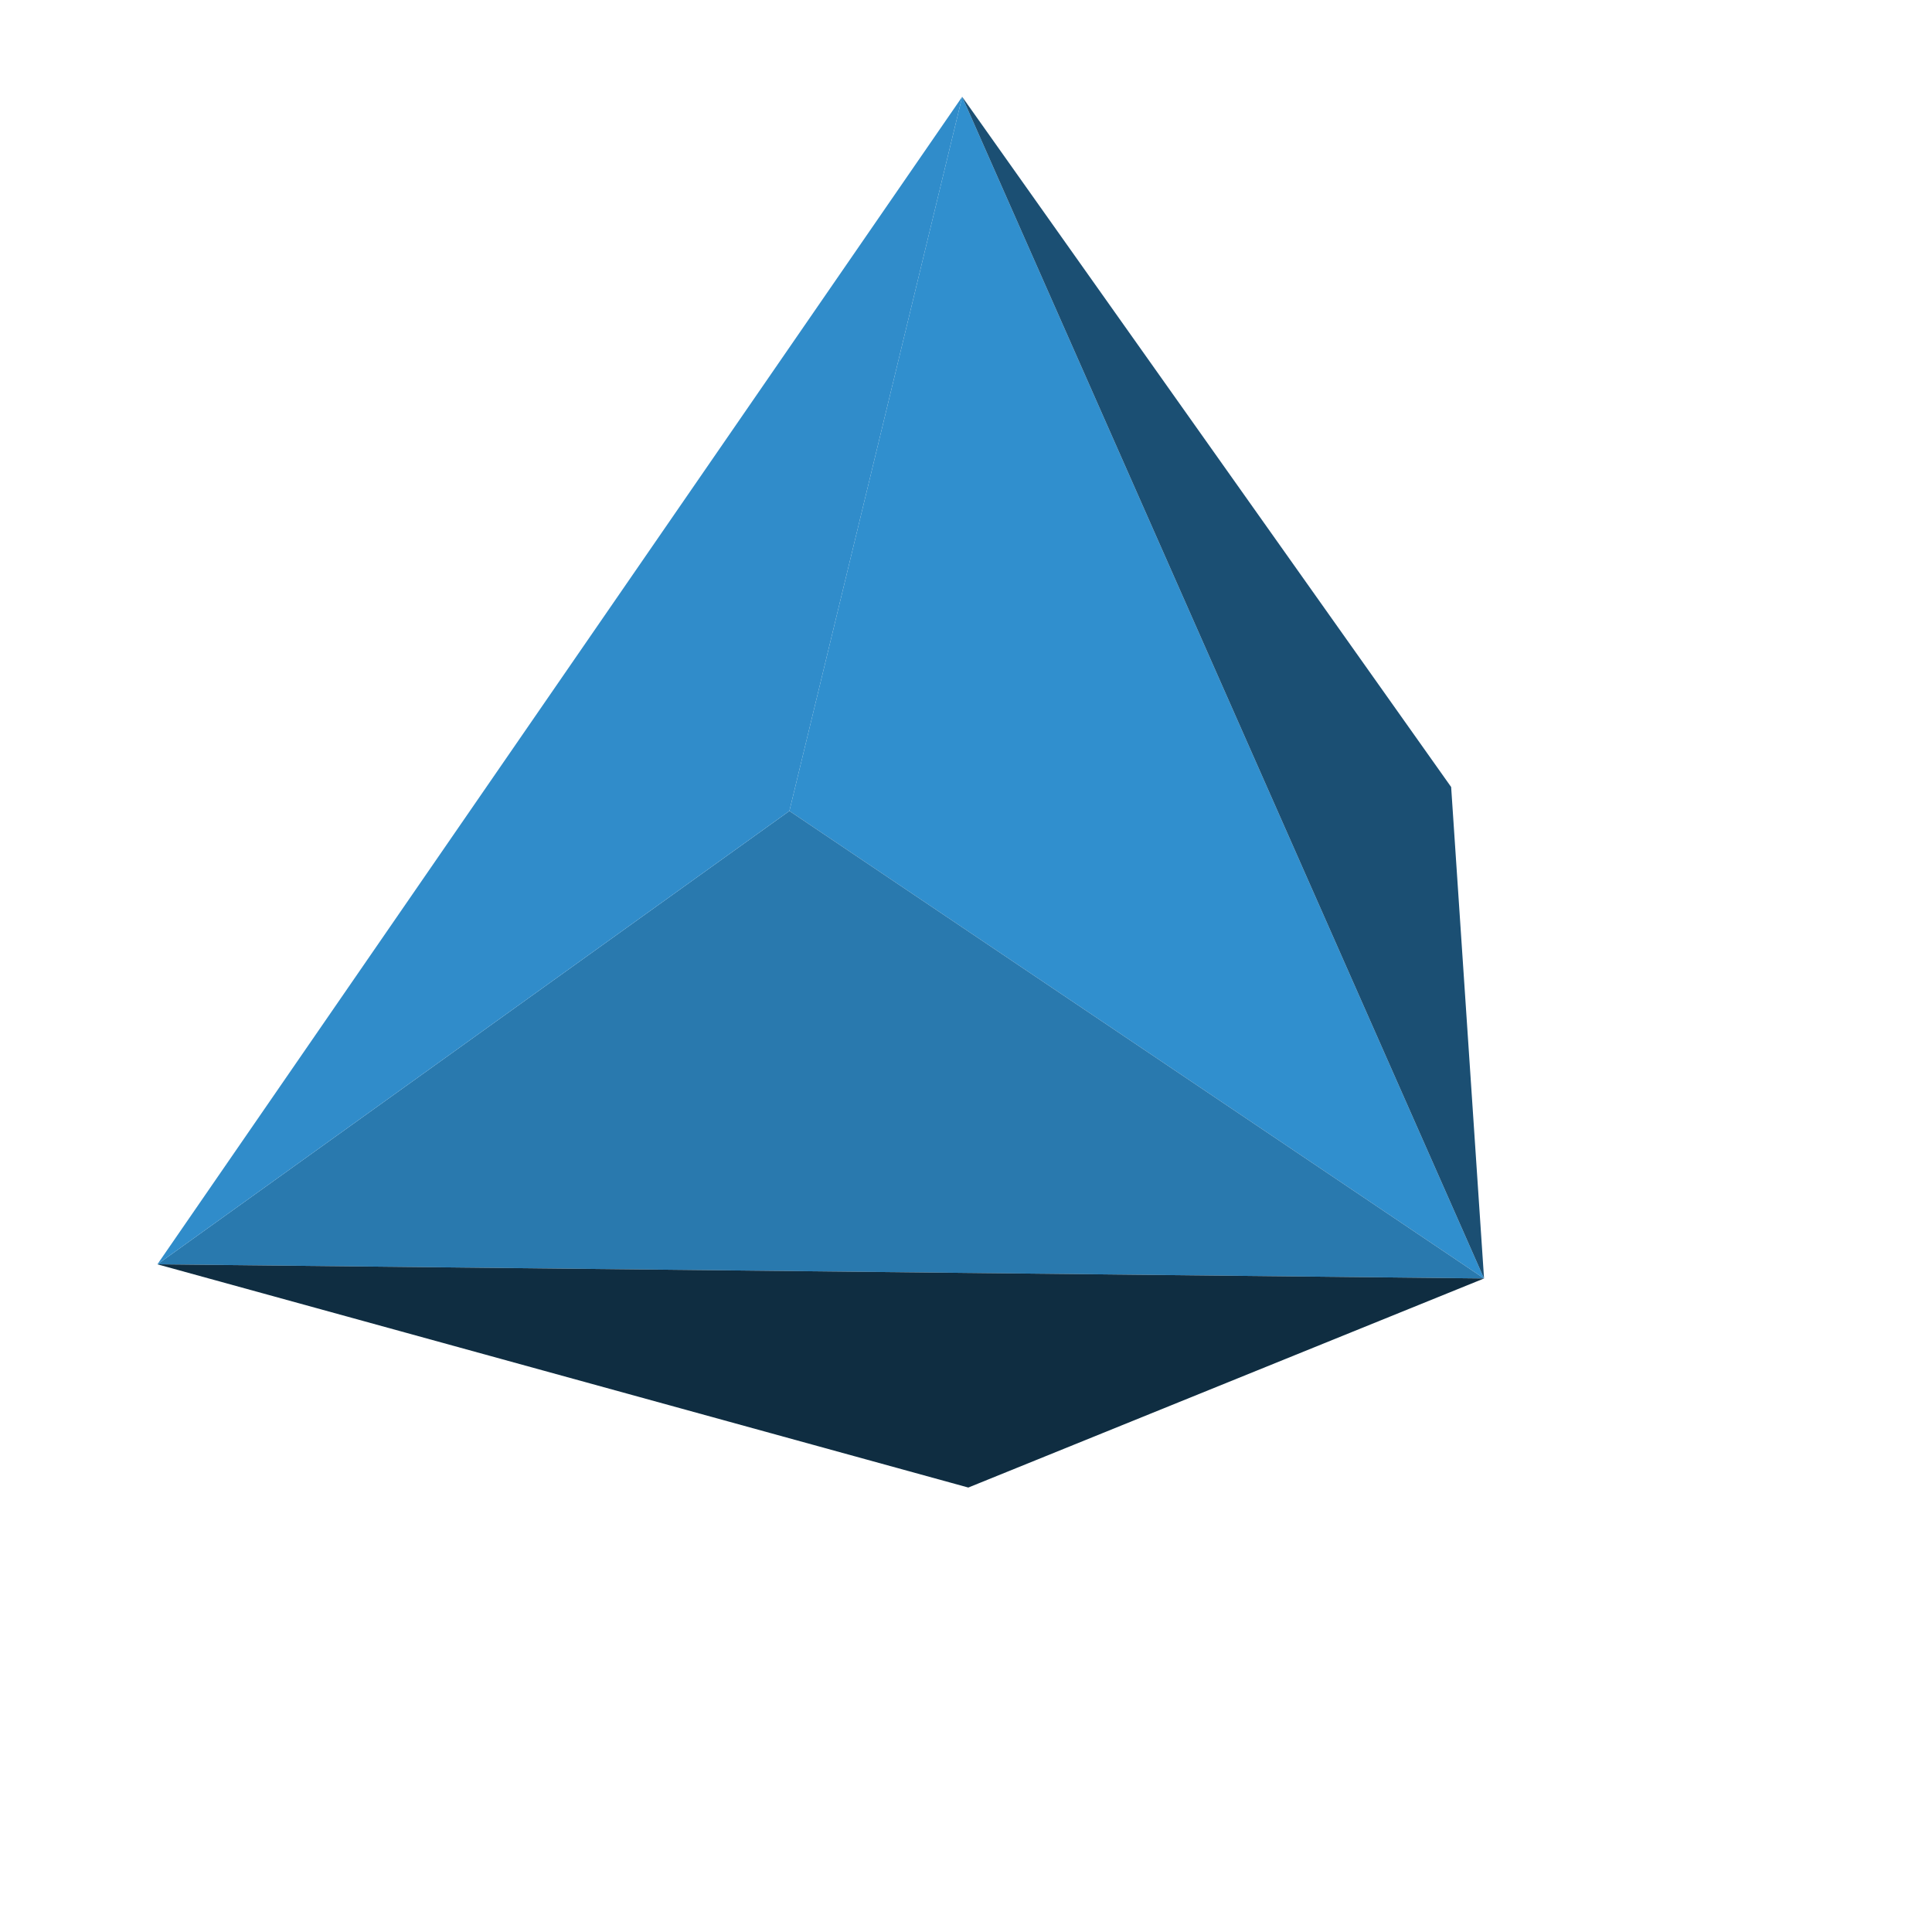 <?xml version="1.0" encoding="utf-8" ?>
<svg baseProfile="tiny" height="512px" version="1.2" width="512px" xmlns="http://www.w3.org/2000/svg" xmlns:ev="http://www.w3.org/2001/xml-events" xmlns:xlink="http://www.w3.org/1999/xlink"><defs /><polygon fill="rgb(48,143,206)" points="209.198,214.913 254.984,25.651 393.288,338.806" visibility="visible"><animate attributeName="points" dur="4.0s" repeatCount="indefinite" values="209.198,214.913 254.984,25.651 393.288,338.806;219.815,209.424 263.748,25.606 402.029,338.761;230.702,204.274 271.902,26.125 410.206,339.281;241.792,199.531 279.423,27.187 417.728,340.342;252.996,195.217 286.222,28.813 424.526,341.969;264.222,191.354 292.276,30.982 430.58,344.137;275.38,187.989 297.539,33.647 435.843,346.825;286.38,185.143 301.943,36.832 440.248,350.01;297.155,182.839 305.49,40.491 443.771,353.669;307.635,181.099 308.11,44.602 446.414,357.78;317.709,179.925 309.826,49.142 448.131,362.298;327.309,179.315 310.594,54.044 448.899,367.199;336.367,179.292 310.414,59.284 448.718,372.462;344.815,179.857 309.307,64.841 447.611,378.019;352.585,181.009 307.274,70.668 445.578,383.824;359.632,182.726 304.315,76.699 442.619,389.877;365.889,185.007 300.452,82.933 438.757,396.089;371.287,187.83 295.754,89.258 434.036,402.413;375.827,191.151 290.198,95.673 428.502,408.828;379.464,194.991 283.873,102.11 422.177,415.288;382.13,199.282 276.803,108.548 415.108,421.703;383.869,204.003 269.033,114.895 407.337,428.05;384.614,209.108 260.653,121.129 398.957,434.307;384.388,214.597 251.708,127.205 390.013,440.361;383.191,220.379 242.289,133.055 380.594,446.233;381,226.455 232.418,138.657 370.723,451.835;377.883,232.735 222.231,143.965 360.513,457.143;373.84,239.195 211.751,148.935 350.055,462.09;368.893,245.79 201.089,153.52 339.394,466.698;363.088,252.454 190.315,157.698 328.619,470.876;356.447,259.162 179.518,161.448 317.822,474.603;349.061,265.826 168.767,164.701 307.071,477.856;340.975,272.421 158.173,167.456 296.477,480.634;332.233,278.904 147.782,169.715 286.087,482.87;322.905,285.206 137.686,171.432 275.99,484.587;313.079,291.282 127.973,172.584 266.277,485.739;302.802,297.087 118.712,173.194 257.016,486.349;292.185,302.576 109.971,173.239 248.252,486.394;281.298,307.726 101.794,172.719 240.098,485.875;270.208,312.469 94.272,171.658 232.577,484.813;259.004,316.783 87.474,170.031 225.778,483.187;247.778,320.646 81.42,167.863 219.724,481.018;236.62,324.011 76.157,165.175 214.461,478.353;225.62,326.858 71.752,161.99 210.057,475.168;214.845,329.161 68.229,158.331 206.51,471.509;204.365,330.901 65.586,154.22 203.89,467.398;194.291,332.075 63.869,149.702 202.174,462.858;184.691,332.685 63.101,144.801 201.406,457.956;175.633,332.708 63.282,139.538 201.586,452.716;167.185,332.143 64.389,133.982 202.693,447.159;159.415,330.991 66.422,128.176 204.726,441.332;152.368,329.274 69.381,122.123 207.685,435.301;146.111,326.993 73.243,115.911 211.548,429.067;140.713,324.17 77.964,109.587 216.246,422.742;136.173,320.849 83.498,103.172 221.802,416.327;132.536,317.009 89.823,96.712 228.127,409.89;129.87,312.718 96.892,90.297 235.197,403.452;128.131,307.997 104.663,83.95 242.967,397.105;127.386,302.892 113.043,77.693 251.347,390.871;127.612,297.403 121.987,71.639 260.292,384.795;128.809,291.621 131.406,65.767 269.711,378.945;131,285.545 141.277,60.165 279.582,373.343;134.117,279.265 151.487,54.857 289.769,368.035;138.16,272.805 161.945,49.91 300.249,363.065;143.107,266.21 172.606,45.302 310.911,358.48;148.912,259.546 183.381,41.124 321.685,354.301;155.553,252.838 194.178,37.397 332.482,350.552;162.939,246.174 204.929,34.144 343.233,347.299;171.025,239.579 215.523,31.366 353.827,344.544;179.767,233.096 225.913,29.13 364.217,342.285;189.095,226.794 236.01,27.413 374.314,340.568;198.921,220.718 245.723,26.261 384.027,339.416" /><animate attributeName="fill" dur="4.0s" repeatCount="indefinite" values="rgb(48,143,206);rgb(47,139,201);rgb(46,135,195);rgb(44,130,188);rgb(42,125,180);rgb(40,118,171);rgb(38,112,161);rgb(35,104,151);rgb(33,97,140);rgb(30,89,128);rgb(27,80,116);rgb(24,72,103);rgb(21,63,91);rgb(18,54,78);rgb(15,45,65);rgb(15,45,65);rgb(15,45,65);rgb(15,45,65);rgb(15,45,65);rgb(15,45,65);rgb(15,45,65);rgb(15,45,65);rgb(15,45,65);rgb(15,45,65);rgb(15,45,65);rgb(15,45,65);rgb(15,45,65);rgb(15,45,65);rgb(15,45,65);rgb(15,45,65);rgb(15,45,65);rgb(15,45,65);rgb(15,45,65);rgb(15,45,65);rgb(15,45,65);rgb(15,45,65);rgb(15,45,65);rgb(15,45,65);rgb(15,45,65);rgb(15,45,65);rgb(15,45,65);rgb(15,45,65);rgb(15,45,65);rgb(15,45,65);rgb(15,45,65);rgb(15,45,65);rgb(15,45,65);rgb(15,45,65);rgb(15,45,65);rgb(15,45,65);rgb(15,46,66);rgb(18,55,79);rgb(21,64,92);rgb(24,72,105);rgb(27,81,117);rgb(30,89,129);rgb(33,98,141);rgb(36,105,152);rgb(38,112,162);rgb(40,119,172);rgb(42,125,180);rgb(44,131,188);rgb(46,135,195);rgb(47,140,201);rgb(49,143,206);rgb(50,146,210);rgb(50,148,213);rgb(51,149,215);rgb(51,149,215);rgb(51,149,214);rgb(50,147,213);rgb(49,145,210)" /><animate attributeName="visibility" calcMode="discrete" dur="4.0s" repeatCount="indefinite" values="visible;visible;visible;visible;visible;visible;visible;visible;visible;visible;visible;visible;visible;visible;visible;hidden;hidden;hidden;hidden;hidden;hidden;hidden;hidden;hidden;hidden;hidden;hidden;hidden;hidden;hidden;hidden;hidden;hidden;hidden;hidden;hidden;hidden;hidden;hidden;hidden;hidden;hidden;hidden;hidden;hidden;hidden;hidden;hidden;hidden;hidden;hidden;visible;visible;visible;visible;visible;visible;visible;visible;visible;visible;visible;visible;visible;visible;visible;visible;visible;visible;visible;visible;visible" /></polygon><polygon fill="rgb(27,79,115)" points="393.288,338.806 254.984,25.651 384.569,208.566" visibility="visible"><animate attributeName="points" dur="4.0s" repeatCount="indefinite" values="393.288,338.806 254.984,25.651 384.569,208.566;402.029,338.761 263.748,25.606 384.456,214.01;410.206,339.281 271.902,26.125 383.349,219.769;417.728,340.342 279.423,27.187 381.294,225.8;424.526,341.969 286.222,28.813 378.267,232.057;430.58,344.137 292.276,30.982 374.314,238.517;435.843,346.825 297.539,33.647 369.458,245.09;440.248,350.01 301.943,36.832 363.721,251.754;443.771,353.669 305.49,40.491 357.193,258.462;446.414,357.78 308.11,44.602 349.874,265.125;448.131,362.298 309.826,49.142 341.856,271.744;448.899,367.199 310.594,54.044 333.182,278.226;448.718,372.462 310.414,59.284 323.921,284.551;447.611,378.019 309.307,64.841 314.141,290.649;445.578,383.824 307.274,70.668 303.908,296.477;442.619,389.877 304.315,76.699 293.337,302.011;438.757,396.089 300.452,82.933 282.45,307.206;434.036,402.413 295.754,89.258 271.382,311.995;428.502,408.828 290.198,95.673 260.201,316.354;422.177,415.288 283.873,102.11 248.975,320.262;415.108,421.703 276.803,108.548 237.794,323.673;407.337,428.05 269.033,114.895 226.772,326.586;398.957,434.307 260.653,121.129 215.952,328.936;390.013,440.361 251.708,127.205 205.449,330.743;380.594,446.233 242.289,133.055 195.329,331.985;370.723,451.835 232.418,138.657 185.685,332.64;360.513,457.143 222.231,143.965 176.559,332.73;350.055,462.09 211.751,148.935 168.044,332.211;339.394,466.698 201.089,153.52 160.206,331.127;328.619,470.876 190.315,157.698 153.068,329.478;317.822,474.603 179.518,161.448 146.744,327.264;307.071,477.856 168.767,164.701 141.232,324.508;296.477,480.634 158.173,167.456 136.602,321.211;286.087,482.87 147.782,169.715 132.875,317.438;275.99,484.587 137.686,171.432 130.096,313.192;266.277,485.739 127.973,172.584 128.267,308.516;257.016,486.349 118.712,173.194 127.431,303.434;248.252,486.394 109.971,173.239 127.544,297.99;240.098,485.875 101.794,172.719 128.651,292.231;232.577,484.813 94.272,171.658 130.706,286.2;225.778,483.187 87.474,170.031 133.733,279.943;219.724,481.018 81.42,167.863 137.686,273.483;214.461,478.353 76.157,165.175 142.542,266.91;210.057,475.168 71.752,161.99 148.28,260.247;206.51,471.509 68.229,158.331 154.807,253.538;203.89,467.398 65.586,154.22 162.126,246.875;202.174,462.858 63.869,149.702 170.144,240.256;201.406,457.956 63.101,144.801 178.818,233.774;201.586,452.716 63.282,139.538 188.079,227.449;202.693,447.159 64.389,133.982 197.859,221.351;204.726,441.332 66.422,128.176 208.092,215.523;207.685,435.301 69.381,122.123 218.663,209.989;211.548,429.067 73.243,115.911 229.55,204.794;216.246,422.742 77.964,109.587 240.618,200.005;221.802,416.327 83.498,103.172 251.799,195.646;228.127,409.89 89.823,96.712 263.025,191.738;235.197,403.452 96.892,90.297 274.206,188.327;242.967,397.105 104.663,83.95 285.228,185.414;251.347,390.871 113.043,77.693 296.048,183.064;260.292,384.795 121.987,71.639 306.551,181.257;269.711,378.945 131.406,65.767 316.671,180.015;279.582,373.343 141.277,60.165 326.315,179.36;289.769,368.035 151.487,54.857 335.441,179.27;300.249,363.065 161.945,49.91 343.956,179.789;310.911,358.48 172.606,45.302 351.794,180.873;321.685,354.301 183.381,41.124 358.932,182.522;332.482,350.552 194.178,37.397 365.257,184.736;343.233,347.299 204.929,34.144 370.768,187.492;353.827,344.544 215.523,31.366 375.398,190.789;364.217,342.285 225.913,29.13 379.125,194.562;374.314,340.568 236.01,27.413 381.904,198.808;384.027,339.416 245.723,26.261 383.733,203.484" /><animate attributeName="fill" dur="4.0s" repeatCount="indefinite" values="rgb(27,79,115);rgb(24,71,102);rgb(21,62,89);rgb(18,53,76);rgb(15,45,65);rgb(15,45,65);rgb(15,45,65);rgb(15,45,65);rgb(15,45,65);rgb(15,45,65);rgb(15,45,65);rgb(15,45,65);rgb(15,45,65);rgb(15,45,65);rgb(15,45,65);rgb(15,45,65);rgb(15,45,65);rgb(15,45,65);rgb(15,45,65);rgb(15,45,65);rgb(15,45,65);rgb(15,45,65);rgb(15,45,65);rgb(15,45,65);rgb(15,45,65);rgb(15,45,65);rgb(15,45,65);rgb(15,45,65);rgb(15,45,65);rgb(15,45,65);rgb(15,45,65);rgb(15,45,65);rgb(15,45,65);rgb(15,45,65);rgb(15,45,65);rgb(15,45,65);rgb(15,45,65);rgb(15,45,65);rgb(15,45,65);rgb(15,45,65);rgb(16,46,67);rgb(19,55,80);rgb(22,64,93);rgb(25,73,106);rgb(28,82,118);rgb(31,90,130);rgb(33,98,142);rgb(36,106,153);rgb(38,113,163);rgb(41,120,173);rgb(43,126,181);rgb(45,131,189);rgb(46,136,196);rgb(48,140,202);rgb(49,143,207);rgb(50,146,210);rgb(50,148,213);rgb(51,149,215);rgb(51,149,215);rgb(51,149,214);rgb(50,147,212);rgb(49,145,209);rgb(48,142,205);rgb(47,139,200);rgb(46,135,194);rgb(44,130,187);rgb(42,124,179);rgb(40,118,170);rgb(38,111,160);rgb(35,104,150);rgb(33,96,139);rgb(30,88,127)" /><animate attributeName="visibility" calcMode="discrete" dur="4.0s" repeatCount="indefinite" values="visible;visible;visible;visible;visible;hidden;hidden;hidden;hidden;hidden;hidden;hidden;hidden;hidden;hidden;hidden;hidden;hidden;hidden;hidden;hidden;hidden;hidden;hidden;hidden;hidden;hidden;hidden;hidden;hidden;hidden;hidden;hidden;hidden;hidden;hidden;hidden;hidden;hidden;hidden;hidden;visible;visible;visible;visible;visible;visible;visible;visible;visible;visible;visible;visible;visible;visible;visible;visible;visible;visible;visible;visible;visible;visible;visible;visible;visible;visible;visible;visible;visible;visible;visible" /></polygon><polygon fill="rgb(41,121,174)" points="41.711,335.057 209.198,214.913 393.288,338.806" visibility="visible"><animate attributeName="points" dur="4.0s" repeatCount="indefinite" values="41.711,335.057 209.198,214.913 393.288,338.806;41.914,325.999 219.815,209.424 402.029,338.761;43.744,316.399 230.702,204.274 410.206,339.281;47.2,306.348 241.792,199.531 417.728,340.342;52.237,295.89 252.996,195.217 424.526,341.969;58.832,285.138 264.222,191.354 430.58,344.137;66.919,274.183 275.38,187.989 435.843,346.825;76.451,263.07 286.38,185.143 440.248,350.01;87.338,251.912 297.155,182.839 443.771,353.669;99.535,240.776 307.635,181.099 446.414,357.78;112.907,229.776 317.709,179.925 448.131,362.298;127.363,218.956 327.309,179.315 448.899,367.199;142.791,208.43 336.367,179.292 448.718,372.462;159.099,198.243 344.815,179.857 447.611,378.019;176.153,188.531 352.585,181.009 445.578,383.824;193.794,179.292 359.632,182.726 442.619,389.877;211.909,170.664 365.889,185.007 438.757,396.089;230.363,162.69 371.287,187.83 434.036,402.413;249.02,155.417 375.827,191.151 428.502,408.828;267.723,148.912 379.464,194.991 422.177,415.288;286.335,143.22 382.13,199.282 415.108,421.703;304.722,138.363 383.869,204.003 407.337,428.05;322.724,134.433 384.614,209.108 398.957,434.307;340.229,131.429 384.388,214.597 390.013,440.361;357.102,129.351 383.191,220.379 380.594,446.233;373.207,128.244 381,226.455 370.723,451.835;388.409,128.131 377.883,232.735 360.513,457.143;402.594,128.967 373.84,239.195 350.055,462.09;415.672,130.774 368.893,245.79 339.394,466.698;427.531,133.53 363.088,252.454 328.619,470.876;438.102,137.234 356.447,259.162 317.822,474.603;447.272,141.842 349.061,265.826 307.071,477.856;454.997,147.308 340.975,272.421 296.477,480.634;461.186,153.588 332.233,278.904 286.087,482.87;465.839,160.657 322.905,285.206 275.99,484.587;468.866,168.473 313.079,291.282 266.277,485.739;470.289,176.943 302.802,297.087 257.016,486.349;470.086,186.001 292.185,302.576 248.252,486.394;468.256,195.601 281.298,307.726 240.098,485.875;464.8,205.652 270.208,312.469 232.577,484.813;459.763,216.11 259.004,316.783 225.778,483.187;453.168,226.862 247.778,320.646 219.724,481.018;445.081,237.817 236.62,324.011 214.461,478.353;435.549,248.93 225.62,326.858 210.057,475.168;424.662,260.088 214.845,329.161 206.51,471.509;412.465,271.224 204.365,330.901 203.89,467.398;399.093,282.224 194.291,332.075 202.174,462.858;384.637,293.044 184.691,332.685 201.406,457.956;369.209,303.57 175.633,332.708 201.586,452.716;352.901,313.757 167.185,332.143 202.693,447.159;335.847,323.469 159.415,330.991 204.726,441.332;318.206,332.708 152.368,329.274 207.685,435.301;300.091,341.336 146.111,326.993 211.548,429.067;281.637,349.31 140.713,324.17 216.246,422.742;262.98,356.583 136.173,320.849 221.802,416.327;244.277,363.088 132.536,317.009 228.127,409.89;225.665,368.78 129.87,312.718 235.197,403.452;207.278,373.637 128.131,307.997 242.967,397.105;189.276,377.567 127.386,302.892 251.347,390.871;171.771,380.571 127.612,297.403 260.292,384.795;154.898,382.649 128.809,291.621 269.711,378.945;138.793,383.756 131,285.545 279.582,373.343;123.591,383.869 134.117,279.265 289.769,368.035;109.406,383.033 138.16,272.805 300.249,363.065;96.328,381.226 143.107,266.21 310.911,358.48;84.469,378.47 148.912,259.546 321.685,354.301;73.898,374.766 155.553,252.838 332.482,350.552;64.728,370.158 162.939,246.174 343.233,347.299;57.003,364.692 171.025,239.579 353.827,344.544;50.814,358.412 179.767,233.096 364.217,342.285;46.161,351.342 189.095,226.794 374.314,340.568;43.134,343.527 198.921,220.718 384.027,339.416" /><animate attributeName="fill" dur="4.0s" repeatCount="indefinite" values="rgb(41,121,174);rgb(42,124,179);rgb(43,126,182);rgb(44,128,185);rgb(44,129,187);rgb(44,130,187);rgb(44,129,187);rgb(44,128,185);rgb(43,127,183);rgb(42,124,179);rgb(41,121,174);rgb(40,117,169);rgb(38,113,163);rgb(37,108,155);rgb(35,102,147);rgb(33,96,139);rgb(30,90,129);rgb(28,83,119);rgb(25,75,109);rgb(23,68,98);rgb(20,60,87);rgb(17,52,75);rgb(15,45,65);rgb(15,45,65);rgb(15,45,65);rgb(15,45,65);rgb(15,45,65);rgb(15,45,65);rgb(15,45,65);rgb(15,45,65);rgb(15,45,65);rgb(15,45,65);rgb(15,45,65);rgb(15,45,65);rgb(15,45,65);rgb(15,45,65);rgb(15,45,65);rgb(15,45,65);rgb(15,45,65);rgb(15,45,65);rgb(15,45,65);rgb(15,45,65);rgb(15,45,65);rgb(15,45,65);rgb(15,45,65);rgb(15,45,65);rgb(15,45,65);rgb(15,45,65);rgb(15,45,65);rgb(15,45,65);rgb(15,45,65);rgb(15,45,65);rgb(15,45,65);rgb(15,45,65);rgb(15,45,65);rgb(15,45,65);rgb(15,45,65);rgb(15,45,65);rgb(15,45,65);rgb(15,45,65);rgb(15,45,65);rgb(17,52,75);rgb(20,60,87);rgb(23,68,98);rgb(25,75,109);rgb(28,83,119);rgb(30,90,129);rgb(33,96,139);rgb(35,102,147);rgb(36,108,155);rgb(38,113,163);rgb(40,117,169)" /><animate attributeName="visibility" calcMode="discrete" dur="4.0s" repeatCount="indefinite" values="visible;visible;visible;visible;visible;visible;visible;visible;visible;visible;visible;visible;visible;visible;visible;visible;visible;visible;visible;visible;visible;visible;visible;visible;visible;visible;hidden;hidden;hidden;hidden;hidden;hidden;hidden;hidden;hidden;hidden;hidden;hidden;hidden;hidden;hidden;hidden;hidden;hidden;hidden;hidden;hidden;hidden;hidden;hidden;hidden;hidden;hidden;hidden;hidden;hidden;hidden;visible;visible;visible;visible;visible;visible;visible;visible;visible;visible;visible;visible;visible;visible;visible" /></polygon><polygon fill="rgb(48,140,202)" points="209.198,214.913 41.711,335.057 254.984,25.651" visibility="visible"><animate attributeName="points" dur="4.0s" repeatCount="indefinite" values="209.198,214.913 41.711,335.057 254.984,25.651;219.815,209.424 41.914,325.999 263.748,25.606;230.702,204.274 43.744,316.399 271.902,26.125;241.792,199.531 47.2,306.348 279.423,27.187;252.996,195.217 52.237,295.89 286.222,28.813;264.222,191.354 58.832,285.138 292.276,30.982;275.38,187.989 66.919,274.183 297.539,33.647;286.38,185.143 76.451,263.07 301.943,36.832;297.155,182.839 87.338,251.912 305.49,40.491;307.635,181.099 99.535,240.776 308.11,44.602;317.709,179.925 112.907,229.776 309.826,49.142;327.309,179.315 127.363,218.956 310.594,54.044;336.367,179.292 142.791,208.43 310.414,59.284;344.815,179.857 159.099,198.243 309.307,64.841;352.585,181.009 176.153,188.531 307.274,70.668;359.632,182.726 193.794,179.292 304.315,76.699;365.889,185.007 211.909,170.664 300.452,82.933;371.287,187.83 230.363,162.69 295.754,89.258;375.827,191.151 249.02,155.417 290.198,95.673;379.464,194.991 267.723,148.912 283.873,102.11;382.13,199.282 286.335,143.22 276.803,108.548;383.869,204.003 304.722,138.363 269.033,114.895;384.614,209.108 322.724,134.433 260.653,121.129;384.388,214.597 340.229,131.429 251.708,127.205;383.191,220.379 357.102,129.351 242.289,133.055;381,226.455 373.207,128.244 232.418,138.657;377.883,232.735 388.409,128.131 222.231,143.965;373.84,239.195 402.594,128.967 211.751,148.935;368.893,245.79 415.672,130.774 201.089,153.52;363.088,252.454 427.531,133.53 190.315,157.698;356.447,259.162 438.102,137.234 179.518,161.448;349.061,265.826 447.272,141.842 168.767,164.701;340.975,272.421 454.997,147.308 158.173,167.456;332.233,278.904 461.186,153.588 147.782,169.715;322.905,285.206 465.839,160.657 137.686,171.432;313.079,291.282 468.866,168.473 127.973,172.584;302.802,297.087 470.289,176.943 118.712,173.194;292.185,302.576 470.086,186.001 109.971,173.239;281.298,307.726 468.256,195.601 101.794,172.719;270.208,312.469 464.8,205.652 94.272,171.658;259.004,316.783 459.763,216.11 87.474,170.031;247.778,320.646 453.168,226.862 81.42,167.863;236.62,324.011 445.081,237.817 76.157,165.175;225.62,326.858 435.549,248.93 71.752,161.99;214.845,329.161 424.662,260.088 68.229,158.331;204.365,330.901 412.465,271.224 65.586,154.22;194.291,332.075 399.093,282.224 63.869,149.702;184.691,332.685 384.637,293.044 63.101,144.801;175.633,332.708 369.209,303.57 63.282,139.538;167.185,332.143 352.901,313.757 64.389,133.982;159.415,330.991 335.847,323.469 66.422,128.176;152.368,329.274 318.206,332.708 69.381,122.123;146.111,326.993 300.091,341.336 73.243,115.911;140.713,324.17 281.637,349.31 77.964,109.587;136.173,320.849 262.98,356.583 83.498,103.172;132.536,317.009 244.277,363.088 89.823,96.712;129.87,312.718 225.665,368.78 96.892,90.297;128.131,307.997 207.278,373.637 104.663,83.95;127.386,302.892 189.276,377.567 113.043,77.693;127.612,297.403 171.771,380.571 121.987,71.639;128.809,291.621 154.898,382.649 131.406,65.767;131,285.545 138.793,383.756 141.277,60.165;134.117,279.265 123.591,383.869 151.487,54.857;138.16,272.805 109.406,383.033 161.945,49.91;143.107,266.21 96.328,381.226 172.606,45.302;148.912,259.546 84.469,378.47 183.381,41.124;155.553,252.838 73.898,374.766 194.178,37.397;162.939,246.174 64.728,370.158 204.929,34.144;171.025,239.579 57.003,364.692 215.523,31.366;179.767,233.096 50.814,358.412 225.913,29.13;189.095,226.794 46.161,351.342 236.01,27.413;198.921,220.718 43.134,343.527 245.723,26.261" /><animate attributeName="fill" dur="4.0s" repeatCount="indefinite" values="rgb(48,140,202);rgb(49,143,206);rgb(49,145,210);rgb(50,147,212);rgb(50,148,214);rgb(51,149,214);rgb(50,148,214);rgb(50,147,212);rgb(49,146,210);rgb(49,143,206);rgb(48,140,202);rgb(46,136,196);rgb(45,132,190);rgb(43,127,183);rgb(41,121,175);rgb(39,115,166);rgb(37,109,157);rgb(34,102,147);rgb(32,94,136);rgb(29,87,125);rgb(27,79,114);rgb(24,71,103);rgb(21,63,91);rgb(18,55,79);rgb(16,46,67);rgb(15,45,65);rgb(15,45,65);rgb(15,45,65);rgb(15,45,65);rgb(15,45,65);rgb(15,45,65);rgb(15,45,65);rgb(15,45,65);rgb(15,45,65);rgb(15,45,65);rgb(15,45,65);rgb(15,45,65);rgb(15,45,65);rgb(15,45,65);rgb(15,45,65);rgb(15,45,65);rgb(15,45,65);rgb(15,45,65);rgb(15,45,65);rgb(15,45,65);rgb(15,45,65);rgb(15,45,65);rgb(15,45,65);rgb(15,45,65);rgb(15,45,65);rgb(15,45,65);rgb(15,45,65);rgb(15,45,65);rgb(15,45,65);rgb(15,45,65);rgb(15,45,65);rgb(15,45,65);rgb(15,45,65);rgb(16,46,67);rgb(18,55,79);rgb(21,63,91);rgb(24,71,102);rgb(27,79,114);rgb(29,87,125);rgb(32,94,136);rgb(34,102,147);rgb(37,109,157);rgb(39,115,166);rgb(41,121,175);rgb(43,127,183);rgb(45,132,190);rgb(46,136,196)" /><animate attributeName="visibility" calcMode="discrete" dur="4.0s" repeatCount="indefinite" values="visible;visible;visible;visible;visible;visible;visible;visible;visible;visible;visible;visible;visible;visible;visible;visible;visible;visible;visible;visible;visible;hidden;hidden;hidden;hidden;hidden;hidden;hidden;hidden;hidden;hidden;hidden;hidden;hidden;hidden;hidden;hidden;hidden;hidden;hidden;hidden;hidden;hidden;hidden;hidden;hidden;hidden;hidden;hidden;hidden;hidden;hidden;hidden;hidden;hidden;hidden;hidden;hidden;hidden;hidden;hidden;hidden;visible;visible;visible;visible;visible;visible;visible;visible;visible;visible" /></polygon><polygon fill="rgb(25,74,106)" points="254.984,25.651 41.711,335.057 173.623,206.307" visibility="hidden"><animate attributeName="points" dur="4.0s" repeatCount="indefinite" values="254.984,25.651 41.711,335.057 173.623,206.307;263.748,25.606 41.914,325.999 168.382,206.352;271.902,26.125 43.744,316.399 163.481,206.036;279.423,27.187 47.2,306.348 158.963,205.381;286.222,28.813 52.237,295.89 154.875,204.41;292.276,30.982 58.832,285.138 151.238,203.122;297.539,33.647 66.919,274.183 148.099,201.519;301.943,36.832 76.451,263.07 145.456,199.599;305.49,40.491 87.338,251.912 143.333,197.408;308.11,44.602 99.535,240.776 141.752,194.946;309.826,49.142 112.907,229.776 140.735,192.235;310.594,54.044 127.363,218.956 140.261,189.276;310.414,59.284 142.791,208.43 140.374,186.136;309.307,64.841 159.099,198.243 141.029,182.793;307.274,70.668 176.153,188.531 142.249,179.292;304.315,76.699 193.794,179.292 144.033,175.678;300.452,82.933 211.909,170.664 146.337,171.951;295.754,89.258 230.363,162.69 149.183,168.157;290.198,95.673 249.02,155.417 152.503,164.294;283.873,102.11 267.723,148.912 156.298,160.432;276.803,108.548 286.335,143.22 160.545,156.569;269.033,114.895 304.722,138.363 165.198,152.774;260.653,121.129 322.724,134.433 170.212,149.025;251.708,127.205 340.229,131.429 175.588,145.388;242.289,133.055 357.102,129.351 181.257,141.865;232.418,138.657 373.207,128.244 187.175,138.499;222.231,143.965 388.409,128.131 193.297,135.314;211.751,148.935 402.594,128.967 199.576,132.333;201.089,153.52 415.672,130.774 205.968,129.577;190.315,157.698 427.531,133.53 212.428,127.07;179.518,161.448 438.102,137.234 218.911,124.834;168.767,164.701 447.272,141.842 225.349,122.891;158.173,167.456 454.997,147.308 231.718,121.219;147.782,169.715 461.186,153.588 237.952,119.887;137.686,171.432 465.839,160.657 244.006,118.848;127.973,172.584 468.866,168.473 249.834,118.147;118.712,173.194 470.289,176.943 255.39,117.786;109.971,173.239 470.086,186.001 260.653,117.763;101.794,172.719 468.256,195.601 265.532,118.08;94.272,171.658 464.8,205.652 270.05,118.712;87.474,170.031 459.763,216.11 274.138,119.683;81.42,167.863 453.168,226.862 277.774,120.994;76.157,165.175 445.081,237.817 280.914,122.597;71.752,161.99 435.549,248.93 283.557,124.495;68.229,158.331 424.662,260.088 285.68,126.708;65.586,154.22 412.465,271.224 287.261,129.17;63.869,149.702 399.093,282.224 288.3,131.881;63.101,144.801 384.637,293.044 288.752,134.817;63.282,139.538 369.209,303.57 288.662,137.98;64.389,133.982 352.901,313.757 287.984,141.3;66.422,128.176 335.847,323.469 286.764,144.801;69.381,122.123 318.206,332.708 284.98,148.415;73.243,115.911 300.091,341.336 282.676,152.165;77.964,109.587 281.637,349.31 279.853,155.959;83.498,103.172 262.98,356.583 276.51,159.799;89.823,96.712 244.277,363.088 272.715,163.662;96.892,90.297 225.665,368.78 268.468,167.524;104.663,83.95 207.278,373.637 263.815,171.341;113.043,77.693 189.276,377.567 258.801,175.091;121.987,71.639 171.771,380.571 253.425,178.728;131.406,65.767 154.898,382.649 247.778,182.229;141.277,60.165 138.793,383.756 241.86,185.594;151.487,54.857 123.591,383.869 235.739,188.779;161.945,49.91 109.406,383.033 229.437,191.761;172.606,45.302 96.328,381.226 223.045,194.516;183.381,41.124 84.469,378.47 216.584,197.024;194.178,37.397 73.898,374.766 210.102,199.26;204.929,34.144 64.728,370.158 203.664,201.225;215.523,31.366 57.003,364.692 197.295,202.874;225.913,29.13 50.814,358.412 191.06,204.229;236.01,27.413 46.161,351.342 185.007,205.245;245.723,26.261 43.134,343.527 179.179,205.946" /><animate attributeName="fill" dur="4.0s" repeatCount="indefinite" values="rgb(25,74,106);rgb(26,78,113);rgb(28,83,120);rgb(30,87,126);rgb(31,91,132);rgb(32,95,138);rgb(34,99,143);rgb(35,103,148);rgb(36,106,153);rgb(37,109,157);rgb(38,111,161);rgb(38,113,164);rgb(39,115,166);rgb(40,117,168);rgb(40,118,170);rgb(40,118,171);rgb(40,118,171);rgb(40,118,171);rgb(40,118,170);rgb(40,117,168);rgb(39,115,166);rgb(38,113,163);rgb(38,111,160);rgb(37,108,157);rgb(36,106,152);rgb(35,102,148);rgb(33,99,143);rgb(32,95,137);rgb(31,91,131);rgb(29,87,125);rgb(28,82,119);rgb(26,78,113);rgb(25,73,106);rgb(23,69,99);rgb(22,64,92);rgb(20,59,85);rgb(18,54,79);rgb(17,50,72);rgb(15,45,66);rgb(15,45,65);rgb(15,45,65);rgb(15,45,65);rgb(15,45,65);rgb(15,45,65);rgb(15,45,65);rgb(15,45,65);rgb(15,45,65);rgb(15,45,65);rgb(15,45,65);rgb(15,45,65);rgb(15,45,65);rgb(15,45,65);rgb(15,45,65);rgb(15,45,65);rgb(15,45,65);rgb(15,45,65);rgb(15,45,65);rgb(15,45,65);rgb(15,45,65);rgb(15,45,65);rgb(15,45,65);rgb(15,45,65);rgb(15,45,65);rgb(15,45,65);rgb(15,45,65);rgb(15,45,65);rgb(15,46,66);rgb(17,50,73);rgb(18,55,79);rgb(20,60,86);rgb(22,64,93);rgb(23,69,100)" /><animate attributeName="visibility" calcMode="discrete" dur="4.0s" repeatCount="indefinite" values="hidden;hidden;hidden;hidden;hidden;hidden;hidden;hidden;visible;visible;visible;visible;visible;visible;visible;visible;visible;visible;visible;visible;visible;visible;visible;visible;visible;hidden;hidden;hidden;hidden;hidden;hidden;hidden;hidden;hidden;hidden;hidden;hidden;hidden;hidden;hidden;hidden;hidden;hidden;hidden;hidden;hidden;hidden;hidden;hidden;hidden;hidden;hidden;hidden;hidden;hidden;hidden;hidden;hidden;hidden;hidden;hidden;hidden;hidden;hidden;hidden;hidden;hidden;hidden;hidden;hidden;hidden;hidden" /></polygon><polygon fill="rgb(15,45,65)" points="41.711,335.057 393.288,338.806 256.61,394.214" visibility="visible"><animate attributeName="points" dur="4.0s" repeatCount="indefinite" values="41.711,335.057 393.288,338.806 256.61,394.214;41.914,325.999 402.029,338.761 251.347,394.236;43.744,316.399 410.206,339.281 246.468,393.92;47.2,306.348 417.728,340.342 241.951,393.288;52.237,295.89 424.526,341.969 237.862,392.317;58.832,285.138 430.58,344.137 234.226,391.006;66.919,274.183 435.843,346.825 231.086,389.403;76.451,263.07 440.248,350.01 228.443,387.505;87.338,251.912 443.771,353.669 226.32,385.292;99.535,240.776 446.414,357.78 224.739,382.83;112.907,229.776 448.131,362.298 223.7,380.119;127.363,218.956 448.899,367.199 223.248,377.183;142.791,208.43 448.718,372.462 223.338,374.021;159.099,198.243 447.611,378.019 224.016,370.7;176.153,188.531 445.578,383.824 225.236,367.199;193.794,179.292 442.619,389.877 227.02,363.585;211.909,170.664 438.757,396.089 229.324,359.836;230.363,162.69 434.036,402.413 232.147,356.041;249.02,155.417 428.502,408.828 235.49,352.201;267.723,148.912 422.177,415.288 239.285,348.338;286.335,143.22 415.108,421.703 243.532,344.476;304.722,138.363 407.337,428.05 248.185,340.659;322.724,134.433 398.957,434.307 253.199,336.909;340.229,131.429 390.013,440.361 258.575,333.272;357.102,129.351 380.594,446.233 264.222,329.771;373.207,128.244 370.723,451.835 270.14,326.406;388.409,128.131 360.513,457.143 276.261,323.221;402.594,128.967 350.055,462.09 282.563,320.239;415.672,130.774 339.394,466.698 288.955,317.484;427.531,133.53 328.619,470.876 295.416,314.976;438.102,137.234 317.822,474.603 301.898,312.74;447.272,141.842 307.071,477.856 308.336,310.775;454.997,147.308 296.477,480.634 314.705,309.126;461.186,153.588 286.087,482.87 320.94,307.771;465.839,160.657 275.99,484.587 326.993,306.755;468.866,168.473 266.277,485.739 332.821,306.054;470.289,176.943 257.016,486.349 338.377,305.693;470.086,186.001 248.252,486.394 343.618,305.648;468.256,195.601 240.098,485.875 348.519,305.964;464.8,205.652 232.577,484.813 353.037,306.619;459.763,216.11 225.778,483.187 357.125,307.59;453.168,226.862 219.724,481.018 360.762,308.878;445.081,237.817 214.461,478.353 363.901,310.481;435.549,248.93 210.057,475.168 366.544,312.401;424.662,260.088 206.51,471.509 368.667,314.592;412.465,271.224 203.89,467.398 370.248,317.054;399.093,282.224 202.174,462.858 371.265,319.765;384.637,293.044 201.406,457.956 371.739,322.724;369.209,303.57 201.586,452.716 371.626,325.864;352.901,313.757 202.693,447.159 370.971,329.207;335.847,323.469 204.726,441.332 369.752,332.708;318.206,332.708 207.685,435.301 367.967,336.322;300.091,341.336 211.548,429.067 365.663,340.049;281.637,349.31 216.246,422.742 362.817,343.843;262.98,356.583 221.802,416.327 359.497,347.706;244.277,363.088 228.127,409.89 355.702,351.568;225.665,368.78 235.197,403.452 351.455,355.431;207.278,373.637 242.967,397.105 346.802,359.226;189.276,377.567 251.347,390.871 341.788,362.975;171.771,380.571 260.292,384.795 336.412,366.612;154.898,382.649 269.711,378.945 330.743,370.135;138.793,383.756 279.582,373.343 324.825,373.501;123.591,383.869 289.769,368.035 318.703,376.686;109.406,383.033 300.249,363.065 312.424,379.667;96.328,381.226 310.911,358.48 306.032,382.423;84.469,378.47 321.685,354.301 299.572,384.93;73.898,374.766 332.482,350.552 293.089,387.166;64.728,370.158 343.233,347.299 286.651,389.109;57.003,364.692 353.827,344.544 280.282,390.781;50.814,358.412 364.217,342.285 274.048,392.113;46.161,351.342 374.314,340.568 267.994,393.152;43.134,343.527 384.027,339.416 262.166,393.853" /><animate attributeName="fill" dur="4.0s" repeatCount="indefinite" values="rgb(15,45,65);rgb(15,45,65);rgb(15,45,65);rgb(17,49,71);rgb(18,53,77);rgb(19,57,83);rgb(21,61,88);rgb(22,65,93);rgb(23,68,98);rgb(24,71,102);rgb(25,73,106);rgb(25,75,109);rgb(26,77,112);rgb(27,79,114);rgb(27,80,115);rgb(27,80,116);rgb(27,80,116);rgb(27,80,116);rgb(27,80,115);rgb(27,79,113);rgb(26,77,111);rgb(25,75,109);rgb(25,73,105);rgb(24,70,102);rgb(23,68,98);rgb(22,64,93);rgb(20,61,88);rgb(19,57,82);rgb(18,53,77);rgb(16,49,71);rgb(15,45,65);rgb(15,45,65);rgb(15,45,65);rgb(15,45,65);rgb(15,45,65);rgb(15,45,65);rgb(15,45,65);rgb(15,45,65);rgb(15,45,65);rgb(15,45,65);rgb(15,45,65);rgb(15,45,65);rgb(15,45,65);rgb(15,45,65);rgb(15,45,65);rgb(15,45,65);rgb(15,45,65);rgb(15,45,65);rgb(15,45,65);rgb(15,45,65);rgb(15,45,65);rgb(15,45,65);rgb(15,45,65);rgb(15,45,65);rgb(15,45,65);rgb(15,45,65);rgb(15,45,65);rgb(15,45,65);rgb(15,45,65);rgb(15,45,65);rgb(15,45,65);rgb(15,45,65);rgb(15,45,65);rgb(15,45,65);rgb(15,45,65);rgb(15,45,65);rgb(15,45,65);rgb(15,45,65);rgb(15,45,65);rgb(15,45,65);rgb(15,45,65);rgb(15,45,65)" /><animate attributeName="visibility" calcMode="discrete" dur="4.0s" repeatCount="indefinite" values="visible;visible;visible;visible;visible;visible;visible;visible;visible;visible;visible;visible;visible;visible;visible;visible;visible;visible;visible;visible;visible;visible;visible;visible;visible;visible;visible;visible;visible;visible;visible;visible;visible;visible;visible;visible;visible;visible;visible;visible;visible;visible;visible;visible;hidden;hidden;hidden;hidden;hidden;hidden;hidden;hidden;hidden;hidden;hidden;hidden;hidden;hidden;hidden;hidden;hidden;visible;visible;visible;visible;visible;visible;visible;visible;visible;visible;visible" /></polygon><polygon fill="rgb(15,45,65)" points="256.61,394.214 393.288,338.806 334.018,324.486" visibility="hidden"><animate attributeName="points" dur="4.0s" repeatCount="indefinite" values="256.61,394.214 393.288,338.806 334.018,324.486;251.347,394.236 402.029,338.761 316.309,333.634;246.468,393.92 410.206,339.281 298.149,342.217;241.951,393.288 417.728,340.342 279.672,350.123;237.862,392.317 424.526,341.969 261.014,357.306;234.226,391.006 430.58,344.137 242.312,363.743;231.086,389.403 435.843,346.825 223.7,369.345;228.443,387.505 440.248,350.01 205.358,374.088;226.32,385.292 443.771,353.669 187.401,377.928;224.739,382.83 446.414,357.78 169.941,380.842;223.7,380.119 448.131,362.298 153.158,382.807;223.248,377.183 448.899,367.199 137.144,383.801;223.338,374.021 448.718,372.462 122.055,383.846;224.016,370.7 447.611,378.019 107.96,382.897;225.236,367.199 445.578,383.824 95.018,380.978;227.02,363.585 442.619,389.877 83.272,378.109;229.324,359.836 438.757,396.089 72.859,374.314;232.147,356.041 434.036,402.413 63.847,369.639;235.49,352.201 428.502,408.828 56.28,364.082;239.285,348.338 422.177,415.288 50.249,357.69;243.532,344.476 415.108,421.703 45.777,350.552;248.185,340.659 407.337,428.05 42.885,342.669;253.199,336.909 398.957,434.307 41.643,334.131;258.575,333.272 390.013,440.361 42.027,325.005;264.222,329.771 380.594,446.233 44.037,315.36;270.14,326.406 370.723,451.835 47.651,305.241;276.261,323.221 360.513,457.143 52.869,294.76;282.563,320.239 350.055,462.09 59.623,283.986;288.955,317.484 339.394,466.698 67.867,273.009;295.416,314.976 328.619,470.876 77.535,261.895;301.898,312.74 317.822,474.603 88.58,250.737;308.336,310.775 307.071,477.856 100.891,239.601;314.705,309.126 296.477,480.634 114.375,228.624;320.94,307.771 286.087,482.87 128.944,217.827;326.993,306.755 275.99,484.587 144.485,207.324;332.821,306.054 266.277,485.739 160.861,197.204;338.377,305.693 257.016,486.349 177.982,187.514;343.618,305.648 248.252,486.394 195.691,178.366;348.519,305.964 240.098,485.875 213.851,169.783;353.037,306.619 232.577,484.813 232.328,161.877;357.125,307.59 225.778,483.187 250.986,154.694;360.762,308.878 219.724,481.018 269.688,148.257;363.901,310.481 214.461,478.353 288.3,142.655;366.544,312.401 210.057,475.168 306.642,137.912;368.667,314.592 206.51,471.509 324.599,134.072;370.248,317.054 203.89,467.398 342.059,131.158;371.265,319.765 202.174,462.858 358.842,129.193;371.739,322.724 201.406,457.956 374.856,128.199;371.626,325.864 201.586,452.716 389.945,128.154;370.971,329.207 202.693,447.159 404.039,129.102;369.752,332.708 204.726,441.332 416.982,131.023;367.967,336.322 207.685,435.301 428.728,133.891;365.663,340.049 211.548,429.067 439.141,137.686;362.817,343.843 216.246,422.742 448.153,142.362;359.497,347.706 221.802,416.327 455.72,147.918;355.702,351.568 228.127,409.89 461.751,154.31;351.455,355.431 235.197,403.452 466.223,161.448;346.802,359.226 242.967,397.105 469.115,169.331;341.788,362.975 251.347,390.871 470.357,177.869;336.412,366.612 260.292,384.795 469.973,186.995;330.743,370.135 269.711,378.945 467.963,196.64;324.825,373.501 279.582,373.343 464.349,206.759;318.703,376.686 289.769,368.035 459.131,217.24;312.424,379.667 300.249,363.065 452.377,228.014;306.032,382.423 310.911,358.48 444.133,238.992;299.572,384.93 321.685,354.301 434.465,250.105;293.089,387.166 332.482,350.552 423.42,261.263;286.651,389.109 343.233,347.299 411.11,272.399;280.282,390.781 353.827,344.544 397.625,283.376;274.048,392.113 364.217,342.285 383.056,294.173;267.994,393.152 374.314,340.568 367.515,304.676;262.166,393.853 384.027,339.416 351.139,314.796" /><animate attributeName="fill" dur="4.0s" repeatCount="indefinite" values="rgb(15,45,65);rgb(15,45,65);rgb(15,45,65);rgb(15,45,65);rgb(15,45,65);rgb(15,45,65);rgb(15,45,65);rgb(15,45,65);rgb(15,45,65);rgb(15,45,65);rgb(15,45,65);rgb(15,45,65);rgb(15,45,65);rgb(15,45,65);rgb(15,45,65);rgb(15,45,65);rgb(15,45,65);rgb(15,45,65);rgb(15,45,65);rgb(15,45,65);rgb(15,45,65);rgb(15,45,65);rgb(15,45,65);rgb(15,45,65);rgb(15,45,66);rgb(17,50,72);rgb(18,54,78);rgb(19,58,84);rgb(21,62,89);rgb(22,65,94);rgb(23,68,98);rgb(24,71,103);rgb(25,74,106);rgb(26,76,109);rgb(26,77,112);rgb(27,79,114);rgb(27,80,115);rgb(27,80,116);rgb(27,80,116);rgb(27,80,116);rgb(27,79,115);rgb(26,78,113);rgb(26,77,111);rgb(25,75,108);rgb(25,73,105);rgb(24,70,101);rgb(23,67,97);rgb(22,64,92);rgb(20,60,87);rgb(19,57,82);rgb(18,53,76);rgb(16,48,70);rgb(15,45,65);rgb(15,45,65);rgb(15,45,65);rgb(15,45,65);rgb(15,45,65);rgb(15,45,65);rgb(15,45,65);rgb(15,45,65);rgb(15,45,65);rgb(15,45,65);rgb(15,45,65);rgb(15,45,65);rgb(15,45,65);rgb(15,45,65);rgb(15,45,65);rgb(15,45,65);rgb(15,45,65);rgb(15,45,65);rgb(15,45,65);rgb(15,45,65)" /><animate attributeName="visibility" calcMode="discrete" dur="4.0s" repeatCount="indefinite" values="hidden;hidden;hidden;hidden;hidden;hidden;hidden;hidden;hidden;hidden;hidden;visible;visible;visible;visible;visible;visible;visible;visible;visible;visible;visible;visible;visible;visible;visible;visible;visible;visible;visible;visible;visible;visible;visible;visible;visible;visible;visible;visible;visible;visible;visible;visible;visible;visible;visible;visible;visible;visible;visible;visible;visible;visible;visible;visible;visible;visible;visible;visible;visible;visible;visible;visible;visible;visible;visible;hidden;hidden;hidden;hidden;hidden;hidden" /></polygon><polygon fill="rgb(15,45,65)" points="393.288,338.806 384.569,208.566 334.018,324.486" visibility="hidden"><animate attributeName="points" dur="4.0s" repeatCount="indefinite" values="393.288,338.806 384.569,208.566 334.018,324.486;402.029,338.761 384.456,214.01 316.309,333.634;410.206,339.281 383.349,219.769 298.149,342.217;417.728,340.342 381.294,225.8 279.672,350.123;424.526,341.969 378.267,232.057 261.014,357.306;430.58,344.137 374.314,238.517 242.312,363.743;435.843,346.825 369.458,245.09 223.7,369.345;440.248,350.01 363.721,251.754 205.358,374.088;443.771,353.669 357.193,258.462 187.401,377.928;446.414,357.78 349.874,265.125 169.941,380.842;448.131,362.298 341.856,271.744 153.158,382.807;448.899,367.199 333.182,278.226 137.144,383.801;448.718,372.462 323.921,284.551 122.055,383.846;447.611,378.019 314.141,290.649 107.96,382.897;445.578,383.824 303.908,296.477 95.018,380.978;442.619,389.877 293.337,302.011 83.272,378.109;438.757,396.089 282.45,307.206 72.859,374.314;434.036,402.413 271.382,311.995 63.847,369.639;428.502,408.828 260.201,316.354 56.28,364.082;422.177,415.288 248.975,320.262 50.249,357.69;415.108,421.703 237.794,323.673 45.777,350.552;407.337,428.05 226.772,326.586 42.885,342.669;398.957,434.307 215.952,328.936 41.643,334.131;390.013,440.361 205.449,330.743 42.027,325.005;380.594,446.233 195.329,331.985 44.037,315.36;370.723,451.835 185.685,332.64 47.651,305.241;360.513,457.143 176.559,332.73 52.869,294.76;350.055,462.09 168.044,332.211 59.623,283.986;339.394,466.698 160.206,331.127 67.867,273.009;328.619,470.876 153.068,329.478 77.535,261.895;317.822,474.603 146.744,327.264 88.58,250.737;307.071,477.856 141.232,324.508 100.891,239.601;296.477,480.634 136.602,321.211 114.375,228.624;286.087,482.87 132.875,317.438 128.944,217.827;275.99,484.587 130.096,313.192 144.485,207.324;266.277,485.739 128.267,308.516 160.861,197.204;257.016,486.349 127.431,303.434 177.982,187.514;248.252,486.394 127.544,297.99 195.691,178.366;240.098,485.875 128.651,292.231 213.851,169.783;232.577,484.813 130.706,286.2 232.328,161.877;225.778,483.187 133.733,279.943 250.986,154.694;219.724,481.018 137.686,273.483 269.688,148.257;214.461,478.353 142.542,266.91 288.3,142.655;210.057,475.168 148.28,260.247 306.642,137.912;206.51,471.509 154.807,253.538 324.599,134.072;203.89,467.398 162.126,246.875 342.059,131.158;202.174,462.858 170.144,240.256 358.842,129.193;201.406,457.956 178.818,233.774 374.856,128.199;201.586,452.716 188.079,227.449 389.945,128.154;202.693,447.159 197.859,221.351 404.039,129.102;204.726,441.332 208.092,215.523 416.982,131.023;207.685,435.301 218.663,209.989 428.728,133.891;211.548,429.067 229.55,204.794 439.141,137.686;216.246,422.742 240.618,200.005 448.153,142.362;221.802,416.327 251.799,195.646 455.72,147.918;228.127,409.89 263.025,191.738 461.751,154.31;235.197,403.452 274.206,188.327 466.223,161.448;242.967,397.105 285.228,185.414 469.115,169.331;251.347,390.871 296.048,183.064 470.357,177.869;260.292,384.795 306.551,181.257 469.973,186.995;269.711,378.945 316.671,180.015 467.963,196.64;279.582,373.343 326.315,179.36 464.349,206.759;289.769,368.035 335.441,179.27 459.131,217.24;300.249,363.065 343.956,179.789 452.377,228.014;310.911,358.48 351.794,180.873 444.133,238.992;321.685,354.301 358.932,182.522 434.465,250.105;332.482,350.552 365.257,184.736 423.42,261.263;343.233,347.299 370.768,187.492 411.11,272.399;353.827,344.544 375.398,190.789 397.625,283.376;364.217,342.285 379.125,194.562 383.056,294.173;374.314,340.568 381.904,198.808 367.515,304.676;384.027,339.416 383.733,203.484 351.139,314.796" /><animate attributeName="fill" dur="4.0s" repeatCount="indefinite" values="rgb(15,45,65);rgb(15,45,65);rgb(15,45,65);rgb(15,45,65);rgb(15,45,65);rgb(15,45,65);rgb(15,45,65);rgb(15,45,65);rgb(15,45,65);rgb(15,45,65);rgb(15,45,65);rgb(15,45,65);rgb(15,45,65);rgb(15,45,65);rgb(15,45,65);rgb(15,45,65);rgb(15,45,65);rgb(15,45,65);rgb(15,45,65);rgb(15,45,65);rgb(15,45,65);rgb(15,45,65);rgb(15,45,65);rgb(15,45,65);rgb(15,45,65);rgb(15,45,65);rgb(15,45,65);rgb(15,45,65);rgb(15,45,65);rgb(15,45,65);rgb(15,45,65);rgb(15,45,65);rgb(15,45,66);rgb(18,54,77);rgb(21,62,89);rgb(23,69,100);rgb(26,77,111);rgb(28,84,121);rgb(31,91,131);rgb(33,97,140);rgb(35,103,149);rgb(37,109,157);rgb(39,114,164);rgb(40,118,170);rgb(41,122,175);rgb(42,125,180);rgb(43,127,183);rgb(44,129,185);rgb(44,129,187);rgb(44,130,187);rgb(44,129,186);rgb(43,128,185);rgb(43,126,182);rgb(42,123,178);rgb(41,120,173);rgb(39,116,168);rgb(38,112,161);rgb(36,107,154);rgb(34,101,146);rgb(32,95,137);rgb(30,88,127);rgb(27,81,117);rgb(25,74,107);rgb(22,66,96);rgb(20,58,84);rgb(17,50,73);rgb(15,45,65);rgb(15,45,65);rgb(15,45,65);rgb(15,45,65);rgb(15,45,65);rgb(15,45,65)" /><animate attributeName="visibility" calcMode="discrete" dur="4.0s" repeatCount="indefinite" values="hidden;hidden;hidden;hidden;hidden;hidden;hidden;hidden;hidden;hidden;hidden;hidden;hidden;hidden;hidden;hidden;hidden;hidden;hidden;hidden;hidden;hidden;hidden;hidden;hidden;hidden;hidden;hidden;hidden;visible;visible;visible;visible;visible;visible;visible;visible;visible;visible;visible;visible;visible;visible;visible;visible;visible;visible;visible;visible;visible;visible;visible;visible;visible;visible;visible;visible;visible;visible;visible;visible;visible;visible;visible;visible;visible;visible;visible;visible;visible;hidden;hidden" /></polygon><polygon fill="rgb(15,45,65)" points="254.984,25.651 334.018,324.486 384.569,208.566" visibility="hidden"><animate attributeName="points" dur="4.0s" repeatCount="indefinite" values="254.984,25.651 334.018,324.486 384.569,208.566;263.748,25.606 316.309,333.634 384.456,214.01;271.902,26.125 298.149,342.217 383.349,219.769;279.423,27.187 279.672,350.123 381.294,225.8;286.222,28.813 261.014,357.306 378.267,232.057;292.276,30.982 242.312,363.743 374.314,238.517;297.539,33.647 223.7,369.345 369.458,245.09;301.943,36.832 205.358,374.088 363.721,251.754;305.49,40.491 187.401,377.928 357.193,258.462;308.11,44.602 169.941,380.842 349.874,265.125;309.826,49.142 153.158,382.807 341.856,271.744;310.594,54.044 137.144,383.801 333.182,278.226;310.414,59.284 122.055,383.846 323.921,284.551;309.307,64.841 107.96,382.897 314.141,290.649;307.274,70.668 95.018,380.978 303.908,296.477;304.315,76.699 83.272,378.109 293.337,302.011;300.452,82.933 72.859,374.314 282.45,307.206;295.754,89.258 63.847,369.639 271.382,311.995;290.198,95.673 56.28,364.082 260.201,316.354;283.873,102.11 50.249,357.69 248.975,320.262;276.803,108.548 45.777,350.552 237.794,323.673;269.033,114.895 42.885,342.669 226.772,326.586;260.653,121.129 41.643,334.131 215.952,328.936;251.708,127.205 42.027,325.005 205.449,330.743;242.289,133.055 44.037,315.36 195.329,331.985;232.418,138.657 47.651,305.241 185.685,332.64;222.231,143.965 52.869,294.76 176.559,332.73;211.751,148.935 59.623,283.986 168.044,332.211;201.089,153.52 67.867,273.009 160.206,331.127;190.315,157.698 77.535,261.895 153.068,329.478;179.518,161.448 88.58,250.737 146.744,327.264;168.767,164.701 100.891,239.601 141.232,324.508;158.173,167.456 114.375,228.624 136.602,321.211;147.782,169.715 128.944,217.827 132.875,317.438;137.686,171.432 144.485,207.324 130.096,313.192;127.973,172.584 160.861,197.204 128.267,308.516;118.712,173.194 177.982,187.514 127.431,303.434;109.971,173.239 195.691,178.366 127.544,297.99;101.794,172.719 213.851,169.783 128.651,292.231;94.272,171.658 232.328,161.877 130.706,286.2;87.474,170.031 250.986,154.694 133.733,279.943;81.42,167.863 269.688,148.257 137.686,273.483;76.157,165.175 288.3,142.655 142.542,266.91;71.752,161.99 306.642,137.912 148.28,260.247;68.229,158.331 324.599,134.072 154.807,253.538;65.586,154.22 342.059,131.158 162.126,246.875;63.869,149.702 358.842,129.193 170.144,240.256;63.101,144.801 374.856,128.199 178.818,233.774;63.282,139.538 389.945,128.154 188.079,227.449;64.389,133.982 404.039,129.102 197.859,221.351;66.422,128.176 416.982,131.023 208.092,215.523;69.381,122.123 428.728,133.891 218.663,209.989;73.243,115.911 439.141,137.686 229.55,204.794;77.964,109.587 448.153,142.362 240.618,200.005;83.498,103.172 455.72,147.918 251.799,195.646;89.823,96.712 461.751,154.31 263.025,191.738;96.892,90.297 466.223,161.448 274.206,188.327;104.663,83.95 469.115,169.331 285.228,185.414;113.043,77.693 470.357,177.869 296.048,183.064;121.987,71.639 469.973,186.995 306.551,181.257;131.406,65.767 467.963,196.64 316.671,180.015;141.277,60.165 464.349,206.759 326.315,179.36;151.487,54.857 459.131,217.24 335.441,179.27;161.945,49.91 452.377,228.014 343.956,179.789;172.606,45.302 444.133,238.992 351.794,180.873;183.381,41.124 434.465,250.105 358.932,182.522;194.178,37.397 423.42,261.263 365.257,184.736;204.929,34.144 411.11,272.399 370.768,187.492;215.523,31.366 397.625,283.376 375.398,190.789;225.913,29.13 383.056,294.173 379.125,194.562;236.01,27.413 367.515,304.676 381.904,198.808;245.723,26.261 351.139,314.796 383.733,203.484" /><animate attributeName="fill" dur="4.0s" repeatCount="indefinite" values="rgb(15,45,65);rgb(15,45,65);rgb(15,45,65);rgb(15,45,65);rgb(15,45,65);rgb(15,45,65);rgb(15,45,65);rgb(15,45,65);rgb(15,45,65);rgb(15,45,65);rgb(15,45,65);rgb(15,45,65);rgb(15,45,65);rgb(15,45,65);rgb(15,45,65);rgb(15,45,65);rgb(15,45,65);rgb(15,45,65);rgb(15,45,65);rgb(15,45,65);rgb(15,45,65);rgb(15,45,65);rgb(15,45,65);rgb(15,45,65);rgb(15,45,65);rgb(15,45,65);rgb(15,45,65);rgb(15,45,65);rgb(15,45,65);rgb(15,45,65);rgb(16,48,69);rgb(19,56,81);rgb(22,64,93);rgb(24,73,105);rgb(27,81,116);rgb(30,88,127);rgb(32,96,138);rgb(35,103,149);rgb(37,110,159);rgb(39,116,168);rgb(42,122,176);rgb(43,128,184);rgb(45,133,191);rgb(47,137,197);rgb(48,141,203);rgb(49,144,207);rgb(50,146,210);rgb(50,148,213);rgb(50,148,214);rgb(51,149,214);rgb(50,148,214);rgb(50,147,212);rgb(49,145,209);rgb(48,142,205);rgb(47,139,201);rgb(46,135,195);rgb(44,131,189);rgb(43,126,181);rgb(41,120,173);rgb(39,114,164);rgb(36,107,155);rgb(34,100,145);rgb(31,93,134);rgb(29,85,123);rgb(26,77,112);rgb(23,69,100);rgb(21,61,88);rgb(18,53,76);rgb(15,45,65);rgb(15,45,65);rgb(15,45,65);rgb(15,45,65)" /><animate attributeName="visibility" calcMode="discrete" dur="4.0s" repeatCount="indefinite" values="hidden;hidden;hidden;hidden;hidden;hidden;hidden;hidden;hidden;hidden;hidden;hidden;hidden;hidden;hidden;hidden;hidden;hidden;hidden;hidden;hidden;hidden;hidden;hidden;hidden;hidden;hidden;hidden;hidden;hidden;hidden;hidden;hidden;hidden;visible;visible;visible;visible;visible;visible;visible;visible;visible;visible;visible;visible;visible;visible;visible;visible;visible;visible;visible;visible;visible;visible;visible;visible;visible;visible;visible;visible;visible;visible;visible;hidden;hidden;hidden;hidden;hidden;hidden;hidden" /></polygon><polygon fill="rgb(15,45,65)" points="254.984,25.651 173.623,206.307 334.018,324.486" visibility="hidden"><animate attributeName="points" dur="4.0s" repeatCount="indefinite" values="254.984,25.651 173.623,206.307 334.018,324.486;263.748,25.606 168.382,206.352 316.309,333.634;271.902,26.125 163.481,206.036 298.149,342.217;279.423,27.187 158.963,205.381 279.672,350.123;286.222,28.813 154.875,204.41 261.014,357.306;292.276,30.982 151.238,203.122 242.312,363.743;297.539,33.647 148.099,201.519 223.7,369.345;301.943,36.832 145.456,199.599 205.358,374.088;305.49,40.491 143.333,197.408 187.401,377.928;308.11,44.602 141.752,194.946 169.941,380.842;309.826,49.142 140.735,192.235 153.158,382.807;310.594,54.044 140.261,189.276 137.144,383.801;310.414,59.284 140.374,186.136 122.055,383.846;309.307,64.841 141.029,182.793 107.96,382.897;307.274,70.668 142.249,179.292 95.018,380.978;304.315,76.699 144.033,175.678 83.272,378.109;300.452,82.933 146.337,171.951 72.859,374.314;295.754,89.258 149.183,168.157 63.847,369.639;290.198,95.673 152.503,164.294 56.28,364.082;283.873,102.11 156.298,160.432 50.249,357.69;276.803,108.548 160.545,156.569 45.777,350.552;269.033,114.895 165.198,152.774 42.885,342.669;260.653,121.129 170.212,149.025 41.643,334.131;251.708,127.205 175.588,145.388 42.027,325.005;242.289,133.055 181.257,141.865 44.037,315.36;232.418,138.657 187.175,138.499 47.651,305.241;222.231,143.965 193.297,135.314 52.869,294.76;211.751,148.935 199.576,132.333 59.623,283.986;201.089,153.52 205.968,129.577 67.867,273.009;190.315,157.698 212.428,127.07 77.535,261.895;179.518,161.448 218.911,124.834 88.58,250.737;168.767,164.701 225.349,122.891 100.891,239.601;158.173,167.456 231.718,121.219 114.375,228.624;147.782,169.715 237.952,119.887 128.944,217.827;137.686,171.432 244.006,118.848 144.485,207.324;127.973,172.584 249.834,118.147 160.861,197.204;118.712,173.194 255.39,117.786 177.982,187.514;109.971,173.239 260.653,117.763 195.691,178.366;101.794,172.719 265.532,118.08 213.851,169.783;94.272,171.658 270.05,118.712 232.328,161.877;87.474,170.031 274.138,119.683 250.986,154.694;81.42,167.863 277.774,120.994 269.688,148.257;76.157,165.175 280.914,122.597 288.3,142.655;71.752,161.99 283.557,124.495 306.642,137.912;68.229,158.331 285.68,126.708 324.599,134.072;65.586,154.22 287.261,129.17 342.059,131.158;63.869,149.702 288.3,131.881 358.842,129.193;63.101,144.801 288.752,134.817 374.856,128.199;63.282,139.538 288.662,137.98 389.945,128.154;64.389,133.982 287.984,141.3 404.039,129.102;66.422,128.176 286.764,144.801 416.982,131.023;69.381,122.123 284.98,148.415 428.728,133.891;73.243,115.911 282.676,152.165 439.141,137.686;77.964,109.587 279.853,155.959 448.153,142.362;83.498,103.172 276.51,159.799 455.72,147.918;89.823,96.712 272.715,163.662 461.751,154.31;96.892,90.297 268.468,167.524 466.223,161.448;104.663,83.95 263.815,171.341 469.115,169.331;113.043,77.693 258.801,175.091 470.357,177.869;121.987,71.639 253.425,178.728 469.973,186.995;131.406,65.767 247.778,182.229 467.963,196.64;141.277,60.165 241.86,185.594 464.349,206.759;151.487,54.857 235.739,188.779 459.131,217.24;161.945,49.91 229.437,191.761 452.377,228.014;172.606,45.302 223.045,194.516 444.133,238.992;183.381,41.124 216.584,197.024 434.465,250.105;194.178,37.397 210.102,199.26 423.42,261.263;204.929,34.144 203.664,201.225 411.11,272.399;215.523,31.366 197.295,202.874 397.625,283.376;225.913,29.13 191.06,204.229 383.056,294.173;236.01,27.413 185.007,205.245 367.515,304.676;245.723,26.261 179.179,205.946 351.139,314.796" /><animate attributeName="fill" dur="4.0s" repeatCount="indefinite" values="rgb(15,45,65);rgb(15,45,65);rgb(15,45,65);rgb(15,45,65);rgb(15,45,65);rgb(15,45,65);rgb(15,45,65);rgb(15,45,65);rgb(15,45,65);rgb(15,45,65);rgb(15,45,65);rgb(15,45,65);rgb(15,45,65);rgb(15,45,65);rgb(15,45,65);rgb(15,45,65);rgb(15,46,67);rgb(17,51,73);rgb(19,55,80);rgb(20,60,87);rgb(22,65,94);rgb(23,70,100);rgb(25,74,107);rgb(27,79,114);rgb(28,83,120);rgb(30,88,127);rgb(31,92,133);rgb(32,96,138);rgb(34,100,144);rgb(35,103,149);rgb(36,106,153);rgb(37,109,157);rgb(38,111,161);rgb(39,114,164);rgb(39,115,166);rgb(40,117,168);rgb(40,118,170);rgb(40,118,171);rgb(40,118,171);rgb(40,118,170);rgb(40,117,169);rgb(39,116,168);rgb(39,115,166);rgb(38,113,163);rgb(38,111,160);rgb(37,108,156);rgb(36,105,152);rgb(35,102,147);rgb(33,98,142);rgb(32,95,137);rgb(31,91,131);rgb(29,86,125);rgb(28,82,118);rgb(26,77,112);rgb(25,73,105);rgb(23,68,98);rgb(21,63,92);rgb(20,59,85);rgb(18,54,78);rgb(17,49,71);rgb(15,45,65);rgb(15,45,65);rgb(15,45,65);rgb(15,45,65);rgb(15,45,65);rgb(15,45,65);rgb(15,45,65);rgb(15,45,65);rgb(15,45,65);rgb(15,45,65);rgb(15,45,65);rgb(15,45,65)" /><animate attributeName="visibility" calcMode="discrete" dur="4.0s" repeatCount="indefinite" values="hidden;hidden;hidden;hidden;hidden;hidden;hidden;hidden;hidden;hidden;hidden;hidden;hidden;hidden;hidden;hidden;hidden;hidden;hidden;hidden;hidden;hidden;hidden;hidden;hidden;hidden;hidden;hidden;hidden;hidden;visible;visible;visible;visible;visible;visible;visible;visible;visible;visible;visible;visible;visible;visible;visible;visible;visible;hidden;hidden;hidden;hidden;hidden;hidden;hidden;hidden;hidden;hidden;hidden;hidden;hidden;hidden;hidden;hidden;hidden;hidden;hidden;hidden;hidden;hidden;hidden;hidden;hidden" /></polygon><polygon fill="rgb(15,45,65)" points="173.623,206.307 41.711,335.057 334.018,324.486" visibility="hidden"><animate attributeName="points" dur="4.0s" repeatCount="indefinite" values="173.623,206.307 41.711,335.057 334.018,324.486;168.382,206.352 41.914,325.999 316.309,333.634;163.481,206.036 43.744,316.399 298.149,342.217;158.963,205.381 47.2,306.348 279.672,350.123;154.875,204.41 52.237,295.89 261.014,357.306;151.238,203.122 58.832,285.138 242.312,363.743;148.099,201.519 66.919,274.183 223.7,369.345;145.456,199.599 76.451,263.07 205.358,374.088;143.333,197.408 87.338,251.912 187.401,377.928;141.752,194.946 99.535,240.776 169.941,380.842;140.735,192.235 112.907,229.776 153.158,382.807;140.261,189.276 127.363,218.956 137.144,383.801;140.374,186.136 142.791,208.43 122.055,383.846;141.029,182.793 159.099,198.243 107.96,382.897;142.249,179.292 176.153,188.531 95.018,380.978;144.033,175.678 193.794,179.292 83.272,378.109;146.337,171.951 211.909,170.664 72.859,374.314;149.183,168.157 230.363,162.69 63.847,369.639;152.503,164.294 249.02,155.417 56.28,364.082;156.298,160.432 267.723,148.912 50.249,357.69;160.545,156.569 286.335,143.22 45.777,350.552;165.198,152.774 304.722,138.363 42.885,342.669;170.212,149.025 322.724,134.433 41.643,334.131;175.588,145.388 340.229,131.429 42.027,325.005;181.257,141.865 357.102,129.351 44.037,315.36;187.175,138.499 373.207,128.244 47.651,305.241;193.297,135.314 388.409,128.131 52.869,294.76;199.576,132.333 402.594,128.967 59.623,283.986;205.968,129.577 415.672,130.774 67.867,273.009;212.428,127.07 427.531,133.53 77.535,261.895;218.911,124.834 438.102,137.234 88.58,250.737;225.349,122.891 447.272,141.842 100.891,239.601;231.718,121.219 454.997,147.308 114.375,228.624;237.952,119.887 461.186,153.588 128.944,217.827;244.006,118.848 465.839,160.657 144.485,207.324;249.834,118.147 468.866,168.473 160.861,197.204;255.39,117.786 470.289,176.943 177.982,187.514;260.653,117.763 470.086,186.001 195.691,178.366;265.532,118.08 468.256,195.601 213.851,169.783;270.05,118.712 464.8,205.652 232.328,161.877;274.138,119.683 459.763,216.11 250.986,154.694;277.774,120.994 453.168,226.862 269.688,148.257;280.914,122.597 445.081,237.817 288.3,142.655;283.557,124.495 435.549,248.93 306.642,137.912;285.68,126.708 424.662,260.088 324.599,134.072;287.261,129.17 412.465,271.224 342.059,131.158;288.3,131.881 399.093,282.224 358.842,129.193;288.752,134.817 384.637,293.044 374.856,128.199;288.662,137.98 369.209,303.57 389.945,128.154;287.984,141.3 352.901,313.757 404.039,129.102;286.764,144.801 335.847,323.469 416.982,131.023;284.98,148.415 318.206,332.708 428.728,133.891;282.676,152.165 300.091,341.336 439.141,137.686;279.853,155.959 281.637,349.31 448.153,142.362;276.51,159.799 262.98,356.583 455.72,147.918;272.715,163.662 244.277,363.088 461.751,154.31;268.468,167.524 225.665,368.78 466.223,161.448;263.815,171.341 207.278,373.637 469.115,169.331;258.801,175.091 189.276,377.567 470.357,177.869;253.425,178.728 171.771,380.571 469.973,186.995;247.778,182.229 154.898,382.649 467.963,196.64;241.86,185.594 138.793,383.756 464.349,206.759;235.739,188.779 123.591,383.869 459.131,217.24;229.437,191.761 109.406,383.033 452.377,228.014;223.045,194.516 96.328,381.226 444.133,238.992;216.584,197.024 84.469,378.47 434.465,250.105;210.102,199.26 73.898,374.766 423.42,261.263;203.664,201.225 64.728,370.158 411.11,272.399;197.295,202.874 57.003,364.692 397.625,283.376;191.06,204.229 50.814,358.412 383.056,294.173;185.007,205.245 46.161,351.342 367.515,304.676;179.179,205.946 43.134,343.527 351.139,314.796" /><animate attributeName="fill" dur="4.0s" repeatCount="indefinite" values="rgb(15,45,65);rgb(15,45,65);rgb(15,45,65);rgb(15,45,65);rgb(15,45,65);rgb(15,45,65);rgb(15,45,65);rgb(15,45,65);rgb(16,47,68);rgb(19,55,80);rgb(21,64,92);rgb(24,72,104);rgb(27,80,115);rgb(30,88,126);rgb(32,95,137);rgb(35,102,148);rgb(37,109,158);rgb(39,116,167);rgb(41,122,176);rgb(43,127,183);rgb(45,132,191);rgb(46,136,197);rgb(48,140,202);rgb(49,143,207);rgb(50,146,210);rgb(50,147,213);rgb(50,148,214);rgb(51,149,214);rgb(50,148,214);rgb(50,147,212);rgb(49,145,210);rgb(49,143,206);rgb(47,140,201);rgb(46,136,196);rgb(45,131,189);rgb(43,126,182);rgb(41,121,174);rgb(39,114,165);rgb(37,108,156);rgb(34,101,146);rgb(32,94,135);rgb(29,86,124);rgb(26,78,113);rgb(24,70,101);rgb(21,62,90);rgb(18,54,78);rgb(15,46,66);rgb(15,45,65);rgb(15,45,65);rgb(15,45,65);rgb(15,45,65);rgb(15,45,65);rgb(15,45,65);rgb(15,45,65);rgb(15,45,65);rgb(15,45,65);rgb(15,45,65);rgb(15,45,65);rgb(15,45,65);rgb(15,45,65);rgb(15,45,65);rgb(15,45,65);rgb(15,45,65);rgb(15,45,65);rgb(15,45,65);rgb(15,45,65);rgb(15,45,65);rgb(15,45,65);rgb(15,45,65);rgb(15,45,65);rgb(15,45,65);rgb(15,45,65)" /><animate attributeName="visibility" calcMode="discrete" dur="4.0s" repeatCount="indefinite" values="hidden;hidden;hidden;hidden;hidden;hidden;hidden;hidden;hidden;hidden;hidden;hidden;visible;visible;visible;visible;visible;visible;visible;visible;visible;visible;visible;visible;visible;visible;visible;visible;visible;visible;visible;visible;visible;visible;visible;visible;visible;visible;visible;visible;visible;visible;visible;hidden;hidden;hidden;hidden;hidden;hidden;hidden;hidden;hidden;hidden;hidden;hidden;hidden;hidden;hidden;hidden;hidden;hidden;hidden;hidden;hidden;hidden;hidden;hidden;hidden;hidden;hidden;hidden;hidden" /></polygon><polygon fill="rgb(15,45,65)" points="41.711,335.057 256.61,394.214 334.018,324.486" visibility="hidden"><animate attributeName="points" dur="4.0s" repeatCount="indefinite" values="41.711,335.057 256.61,394.214 334.018,324.486;41.914,325.999 251.347,394.236 316.309,333.634;43.744,316.399 246.468,393.92 298.149,342.217;47.2,306.348 241.951,393.288 279.672,350.123;52.237,295.89 237.862,392.317 261.014,357.306;58.832,285.138 234.226,391.006 242.312,363.743;66.919,274.183 231.086,389.403 223.7,369.345;76.451,263.07 228.443,387.505 205.358,374.088;87.338,251.912 226.32,385.292 187.401,377.928;99.535,240.776 224.739,382.83 169.941,380.842;112.907,229.776 223.7,380.119 153.158,382.807;127.363,218.956 223.248,377.183 137.144,383.801;142.791,208.43 223.338,374.021 122.055,383.846;159.099,198.243 224.016,370.7 107.96,382.897;176.153,188.531 225.236,367.199 95.018,380.978;193.794,179.292 227.02,363.585 83.272,378.109;211.909,170.664 229.324,359.836 72.859,374.314;230.363,162.69 232.147,356.041 63.847,369.639;249.02,155.417 235.49,352.201 56.28,364.082;267.723,148.912 239.285,348.338 50.249,357.69;286.335,143.22 243.532,344.476 45.777,350.552;304.722,138.363 248.185,340.659 42.885,342.669;322.724,134.433 253.199,336.909 41.643,334.131;340.229,131.429 258.575,333.272 42.027,325.005;357.102,129.351 264.222,329.771 44.037,315.36;373.207,128.244 270.14,326.406 47.651,305.241;388.409,128.131 276.261,323.221 52.869,294.76;402.594,128.967 282.563,320.239 59.623,283.986;415.672,130.774 288.955,317.484 67.867,273.009;427.531,133.53 295.416,314.976 77.535,261.895;438.102,137.234 301.898,312.74 88.58,250.737;447.272,141.842 308.336,310.775 100.891,239.601;454.997,147.308 314.705,309.126 114.375,228.624;461.186,153.588 320.94,307.771 128.944,217.827;465.839,160.657 326.993,306.755 144.485,207.324;468.866,168.473 332.821,306.054 160.861,197.204;470.289,176.943 338.377,305.693 177.982,187.514;470.086,186.001 343.618,305.648 195.691,178.366;468.256,195.601 348.519,305.964 213.851,169.783;464.8,205.652 353.037,306.619 232.328,161.877;459.763,216.11 357.125,307.59 250.986,154.694;453.168,226.862 360.762,308.878 269.688,148.257;445.081,237.817 363.901,310.481 288.3,142.655;435.549,248.93 366.544,312.401 306.642,137.912;424.662,260.088 368.667,314.592 324.599,134.072;412.465,271.224 370.248,317.054 342.059,131.158;399.093,282.224 371.265,319.765 358.842,129.193;384.637,293.044 371.739,322.724 374.856,128.199;369.209,303.57 371.626,325.864 389.945,128.154;352.901,313.757 370.971,329.207 404.039,129.102;335.847,323.469 369.752,332.708 416.982,131.023;318.206,332.708 367.967,336.322 428.728,133.891;300.091,341.336 365.663,340.049 439.141,137.686;281.637,349.31 362.817,343.843 448.153,142.362;262.98,356.583 359.497,347.706 455.72,147.918;244.277,363.088 355.702,351.568 461.751,154.31;225.665,368.78 351.455,355.431 466.223,161.448;207.278,373.637 346.802,359.226 469.115,169.331;189.276,377.567 341.788,362.975 470.357,177.869;171.771,380.571 336.412,366.612 469.973,186.995;154.898,382.649 330.743,370.135 467.963,196.64;138.793,383.756 324.825,373.501 464.349,206.759;123.591,383.869 318.703,376.686 459.131,217.24;109.406,383.033 312.424,379.667 452.377,228.014;96.328,381.226 306.032,382.423 444.133,238.992;84.469,378.47 299.572,384.93 434.465,250.105;73.898,374.766 293.089,387.166 423.42,261.263;64.728,370.158 286.651,389.109 411.11,272.399;57.003,364.692 280.282,390.781 397.625,283.376;50.814,358.412 274.048,392.113 383.056,294.173;46.161,351.342 267.994,393.152 367.515,304.676;43.134,343.527 262.166,393.853 351.139,314.796" /><animate attributeName="fill" dur="4.0s" repeatCount="indefinite" values="rgb(15,45,65);rgb(15,45,65);rgb(15,45,65);rgb(15,45,65);rgb(15,45,65);rgb(15,45,65);rgb(15,45,65);rgb(15,45,65);rgb(15,45,65);rgb(15,45,65);rgb(15,45,65);rgb(18,53,76);rgb(20,61,88);rgb(23,69,99);rgb(26,76,110);rgb(28,83,120);rgb(31,90,130);rgb(33,97,140);rgb(35,103,148);rgb(37,108,156);rgb(38,113,163);rgb(40,117,170);rgb(41,121,175);rgb(42,124,179);rgb(43,127,183);rgb(44,128,185);rgb(44,129,187);rgb(44,130,187);rgb(44,129,186);rgb(44,128,185);rgb(43,126,182);rgb(42,124,179);rgb(41,121,174);rgb(40,117,168);rgb(38,112,162);rgb(36,107,155);rgb(34,102,147);rgb(32,95,138);rgb(30,89,128);rgb(28,82,118);rgb(25,75,108);rgb(23,67,97);rgb(20,59,86);rgb(17,51,74);rgb(15,45,65);rgb(15,45,65);rgb(15,45,65);rgb(15,45,65);rgb(15,45,65);rgb(15,45,65);rgb(15,45,65);rgb(15,45,65);rgb(15,45,65);rgb(15,45,65);rgb(15,45,65);rgb(15,45,65);rgb(15,45,65);rgb(15,45,65);rgb(15,45,65);rgb(15,45,65);rgb(15,45,65);rgb(15,45,65);rgb(15,45,65);rgb(15,45,65);rgb(15,45,65);rgb(15,45,65);rgb(15,45,65);rgb(15,45,65);rgb(15,45,65);rgb(15,45,65);rgb(15,45,65);rgb(15,45,65)" /><animate attributeName="visibility" calcMode="discrete" dur="4.0s" repeatCount="indefinite" values="hidden;hidden;hidden;hidden;hidden;hidden;hidden;visible;visible;visible;visible;visible;visible;visible;visible;visible;visible;visible;visible;visible;visible;visible;visible;visible;visible;visible;visible;visible;visible;visible;visible;visible;visible;visible;visible;visible;visible;visible;visible;visible;visible;visible;visible;visible;visible;visible;visible;visible;hidden;hidden;hidden;hidden;hidden;hidden;hidden;hidden;hidden;hidden;hidden;hidden;hidden;hidden;hidden;hidden;hidden;hidden;hidden;hidden;hidden;hidden;hidden;hidden" /></polygon></svg>